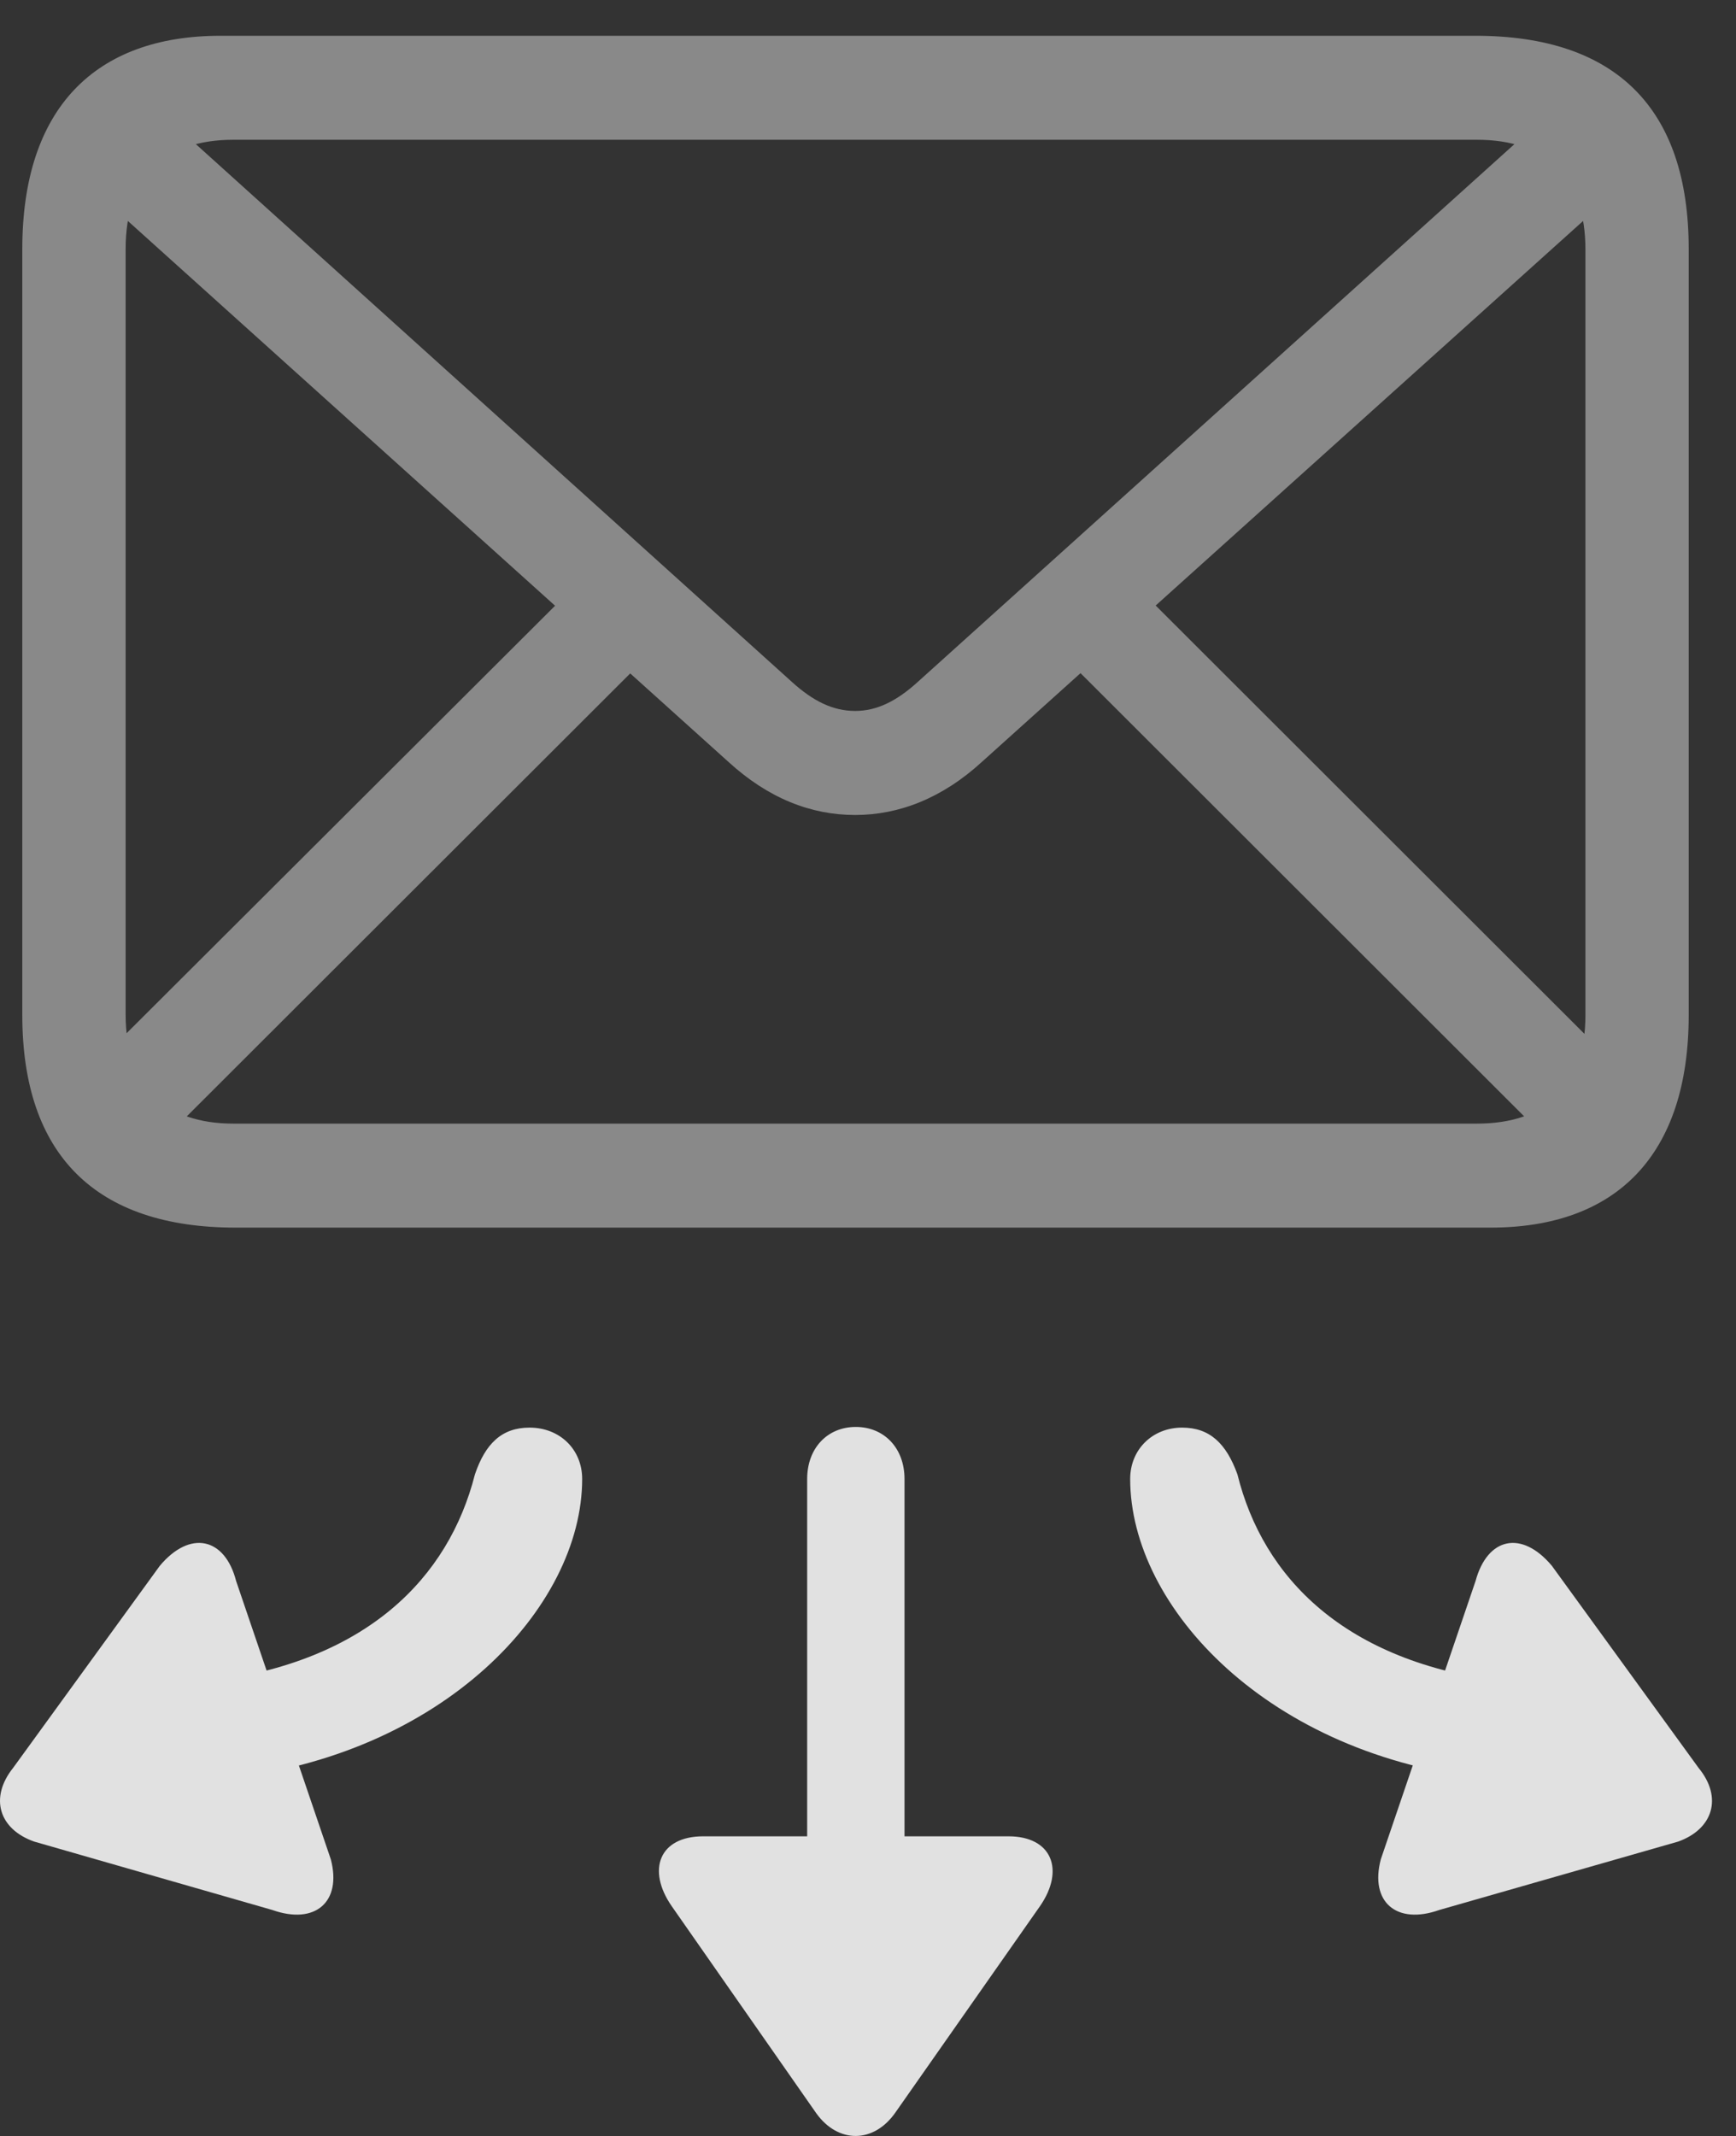 <?xml version="1.0" encoding="UTF-8"?>
<!--Generator: Apple Native CoreSVG 341-->
<!DOCTYPE svg
PUBLIC "-//W3C//DTD SVG 1.1//EN"
       "http://www.w3.org/Graphics/SVG/1.1/DTD/svg11.dtd">
<svg version="1.1" xmlns="http://www.w3.org/2000/svg" xmlns:xlink="http://www.w3.org/1999/xlink" viewBox="0 0 25.77 31.697">
 <rect x="0" y="0" width="25.77" height="31.697" fill="#333333" stroke="none"/>
 <g>
  <rect height="31.697" opacity="0" width="25.77" x="0" y="0"/>
  <path d="M3.495 18.217L22.128 18.217C23.994 18.217 25.068 17.142 25.068 15.062L25.068 3.695C25.068 1.605 23.984 0.531 21.904 0.531L3.271 0.531C1.415 0.531 0.331 1.605 0.331 3.695L0.331 15.062C0.331 17.142 1.425 18.217 3.495 18.217ZM3.466 16.674C2.451 16.674 1.865 16.127 1.865 15.053L1.865 3.695C1.865 2.631 2.431 2.074 3.466 2.074L21.923 2.074C22.958 2.074 23.535 2.631 23.535 3.705L23.535 15.062C23.535 16.127 22.949 16.674 21.923 16.674ZM2.245 17.093L9.843 9.506L8.779 8.451L1.191 16.019ZM12.695 12.094C13.339 12.094 13.984 11.849 14.579 11.303L24.384 2.484L23.29 1.41L13.622 10.121C13.31 10.404 13.017 10.55 12.695 10.55C12.363 10.55 12.07 10.404 11.757 10.121L2.099 1.41L1.015 2.484L10.81 11.303C11.406 11.849 12.04 12.094 12.695 12.094ZM23.163 17.103L24.208 16.029L16.62 8.451L15.556 9.506Z" fill="white" fill-opacity="0.425"/>
  <path d="M7.861 21.185C7.451 21.185 7.206 21.42 7.05 21.879C6.66 23.412 5.449 24.662 3.076 24.955C2.617 25.004 2.363 25.394 2.392 25.756C2.421 26.117 2.704 26.439 3.31 26.4C6.581 26.058 8.642 23.851 8.642 21.947C8.642 21.508 8.31 21.185 7.861 21.185ZM4.911 27.592L3.505 23.461C3.339 22.816 2.822 22.699 2.372 23.236L0.195 26.234C-0.157 26.674-0.02 27.142 0.507 27.328L4.042 28.343C4.677 28.568 5.077 28.226 4.911 27.592ZM12.704 21.175C12.284 21.175 11.982 21.488 11.982 21.947L11.982 28.754C11.982 29.164 12.304 29.486 12.704 29.486C13.105 29.486 13.427 29.164 13.427 28.754L13.427 21.947C13.427 21.488 13.124 21.175 12.704 21.175ZM14.97 27.25L10.439 27.25C9.785 27.25 9.599 27.748 9.97 28.285L12.118 31.361C12.441 31.81 12.968 31.81 13.29 31.351L15.439 28.285C15.81 27.748 15.615 27.25 14.97 27.25ZM17.548 21.185C17.109 21.185 16.777 21.508 16.777 21.947C16.777 23.851 18.828 26.058 22.109 26.4C22.704 26.439 22.988 26.117 23.017 25.756C23.046 25.394 22.792 25.004 22.333 24.955C19.96 24.662 18.749 23.412 18.369 21.879C18.203 21.42 17.958 21.185 17.548 21.185ZM20.497 27.592C20.331 28.226 20.732 28.568 21.366 28.343L24.912 27.328C25.429 27.142 25.576 26.674 25.214 26.234L23.037 23.236C22.587 22.699 22.079 22.816 21.904 23.461Z" fill="white" fill-opacity="0.85"/>
 </g>
</svg>
